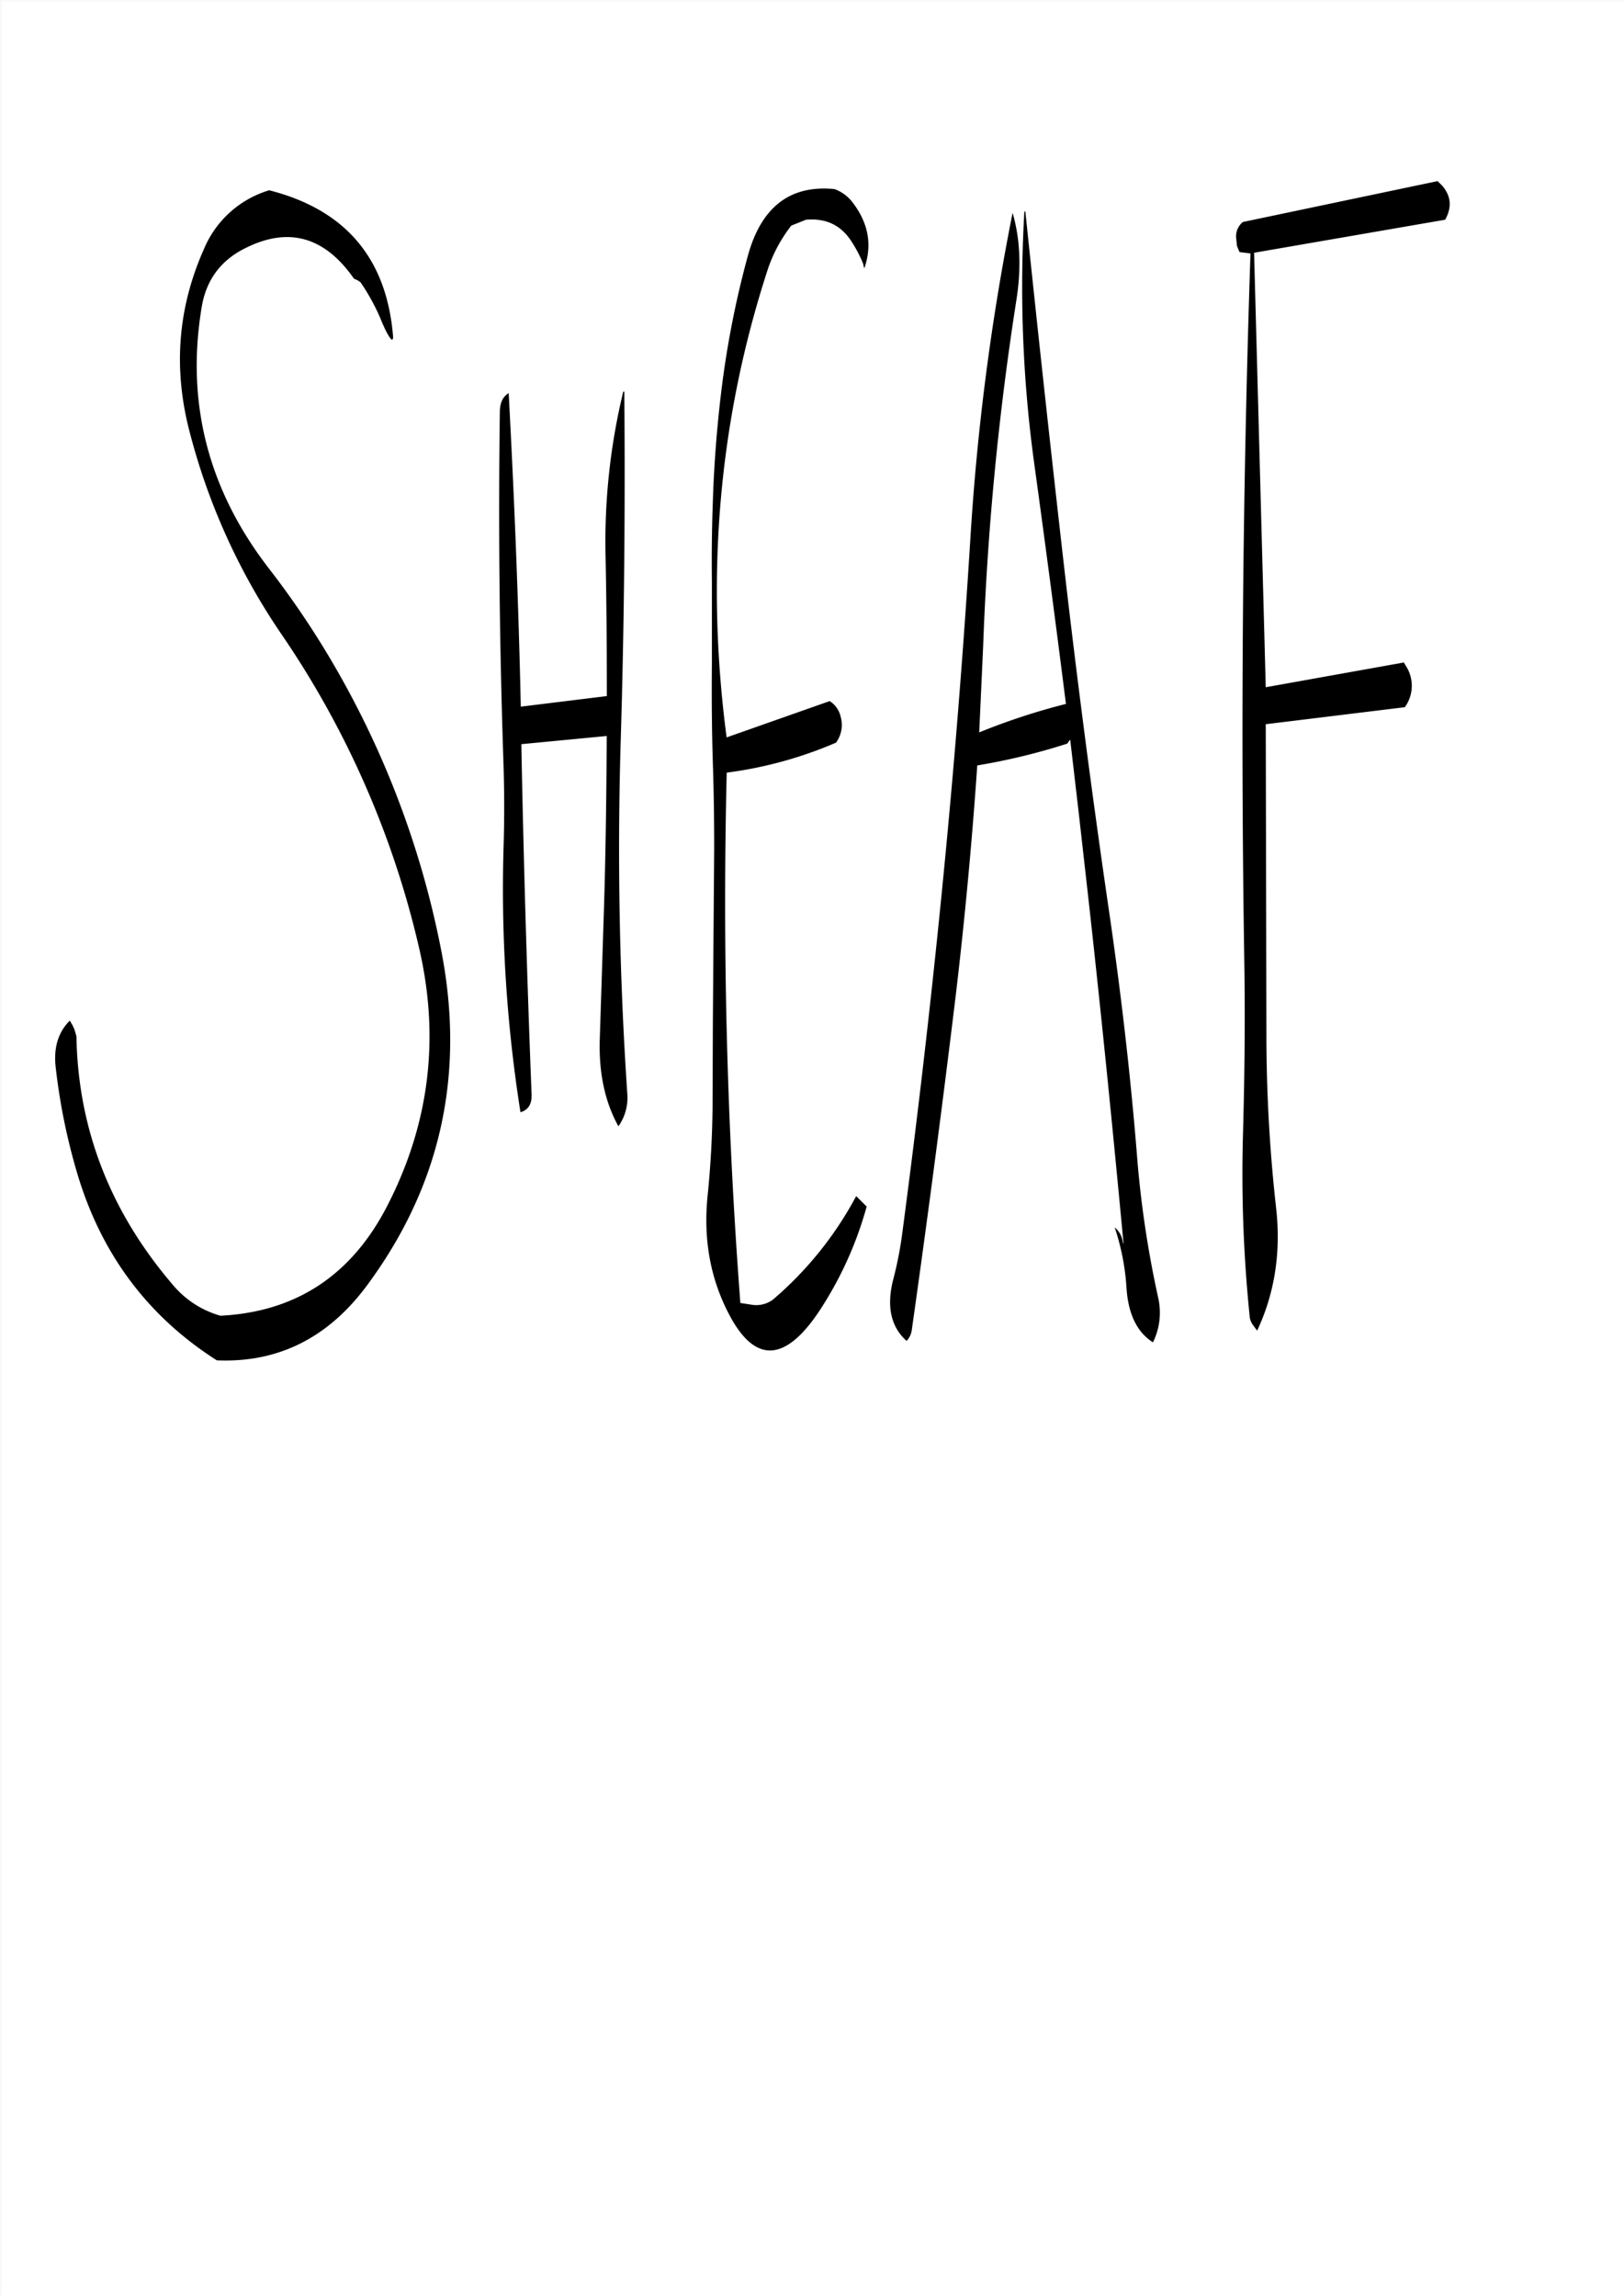 <svg id="Layer_1" data-name="Layer 1" xmlns="http://www.w3.org/2000/svg" viewBox="0 0 595.57 842.18"><rect x="0" y="0" width="595.57" height="842.18" fill="#808080" stroke="none"/><defs><style>.cls-1{fill:#fff;}.cls-2{fill:none;stroke:#fff;stroke-linecap:round;stroke-linejoin:round;stroke-width:0.38px;}.cls-3{fill-rule:evenodd;}</style></defs><rect class="cls-1" x="0.31" y="0.31" width="595.08" height="841.68"/><rect class="cls-2" x="0.19" y="0.19" width="595.2" height="841.8"/><path class="cls-3" d="M130.92,102.6l1.08.72a76.83,76.83,0,0,1,7.2,13c2,5,3.6,7.8,4.44,8.16l.36-.72Q140.76,80.34,98.52,69.6A37.63,37.63,0,0,0,74.64,91.08c-9.48,21.24-11.28,43.08-5.64,65.76a236.23,236.23,0,0,0,34.2,75.84A338.5,338.5,0,0,1,153.48,347.4c7.68,33,3.84,64.32-11.4,94.2q-19.62,38.7-61.44,40.8a35.23,35.23,0,0,1-17.4-11.28c-22.92-26.76-34.8-57.12-35.4-91.2l-.72-2.52-.72-1.56-1-1.68c-4.2,4.2-6,9.84-5.16,17.16A225,225,0,0,0,28.08,430q13.14,44.46,51.24,68.76,33.66,1.44,55.08-27.48,40.5-54.72,27.24-122.76a335.55,335.55,0,0,0-43.68-112,324.46,324.46,0,0,0-19.44-28.08c-22.44-29-30.6-61.08-24.72-96.12Q76.32,97.38,90,90.72,113.58,79,129.6,102Zm97.44,40.92a234.2,234.2,0,0,0-6.48,60c.36,17.16.48,34.44.48,51.6L190.8,259c-.84-38.64-2.4-76.92-4.44-115q-3.06,1.8-3.24,6.48c-.6,43.08-.12,86.16,1.32,129,.36,10.92.36,21.72,0,32.52a525.14,525.14,0,0,0,6.24,95.76c2.88-.84,4.2-3,4.08-6.48Q192.24,337,191,272.76l31.32-3c-.12,21-.36,41.88-1,62.76l-1.56,48.6c-.36,12.36,1.92,22.92,6.84,31.8a18.2,18.2,0,0,0,3.24-12.24q-4.32-64.44-2.4-129c1.32-43.32,1.68-86,1.32-128.28ZM274.08,93.6a346.62,346.62,0,0,0-9.24,45.72c-1.92,14.64-3.12,29.4-3.6,44.16-.36,10-.48,19.8-.36,29.76V243.6c-.12,12.6,0,24.72.36,36.48.36,10.44.48,20.76.48,31.2l-.24,31.08-.24,32-.12,32c-.12,10.68-.72,21.36-1.8,31.92-1.68,16.32,1.08,31.08,8.28,44.4,9.48,17.52,20.64,16.56,33.24-2.88a134.72,134.72,0,0,0,16.8-37.44l-3.84-3.84a130.57,130.57,0,0,1-30.48,37.92,10.18,10.18,0,0,1-7.32,2l-4.68-.72q-7.38-97.2-5-194.52a149.46,149.46,0,0,0,40.08-11,11,11,0,0,0,1.68-9.6,9.14,9.14,0,0,0-4-5.64l-37.8,13.32q-11.7-88.92,14.88-171A53.87,53.87,0,0,1,290,82.56l5.4-2.16c7.08-.6,12.48,1.8,16.32,7.44a48.59,48.59,0,0,1,4.56,8.52l.48,1.92c3-8.52,1.56-16.56-4.2-24.12a14.51,14.51,0,0,0-6.72-5C289.56,67.56,279,75.72,274.08,93.6Zm101.4-16.2a475.53,475.53,0,0,0,3.84,94.08q5.94,43.2,11.4,86.52a240.38,240.38,0,0,0-31.8,10.44l1.44-31.56A1073.24,1073.24,0,0,1,372.6,109.56q2.7-17.46-1.44-31.68a884.73,884.73,0,0,0-15.48,119.4q-4,64.26-10.32,128.16T330.6,452.88a136.92,136.92,0,0,1-3.12,15.84c-2.64,10-1.08,17.64,4.8,22.92a7.21,7.21,0,0,0,1.92-4.08q8.64-61,16.08-122.4,5-42.12,7.92-84.6a231.87,231.87,0,0,0,33-8l.72-1,.36-.48,3.12,26.76,3.6,31.92c4.68,42,8.88,84,12.84,126.12l-.24-.24a8.38,8.38,0,0,0-3-5.64,86.86,86.86,0,0,1,4.32,22q.9,14.58,9.72,20.16a24.7,24.7,0,0,0,1.92-16.32A381.22,381.22,0,0,1,417,426.36c-2.52-32-6.24-63.84-10.92-95.4q-9.18-63.18-16.44-126.84T375.84,77.4ZM528.6,67.8,527,66.24l-71.4,15a6.79,6.79,0,0,0-2.4,6.36l.24,2.4.48,1.2.48,1.08,4,.48q-4.32,129.42-2.28,259c.36,21.48.12,43-.48,64.44a514.1,514.1,0,0,0,2.52,67,6.72,6.72,0,0,0,1,2.4l1.68,2.28c6.36-13.56,8.76-28.44,7-44.64a572.4,572.4,0,0,1-3.6-64.2L464,265.44l51-6.24a13.35,13.35,0,0,0,.84-14.4l-1.2-2L464,251.88,459.72,92.52,529.8,80.4C532.32,75.84,532,71.64,528.6,67.8Z" transform="translate(0.19 0.19)"/></svg>